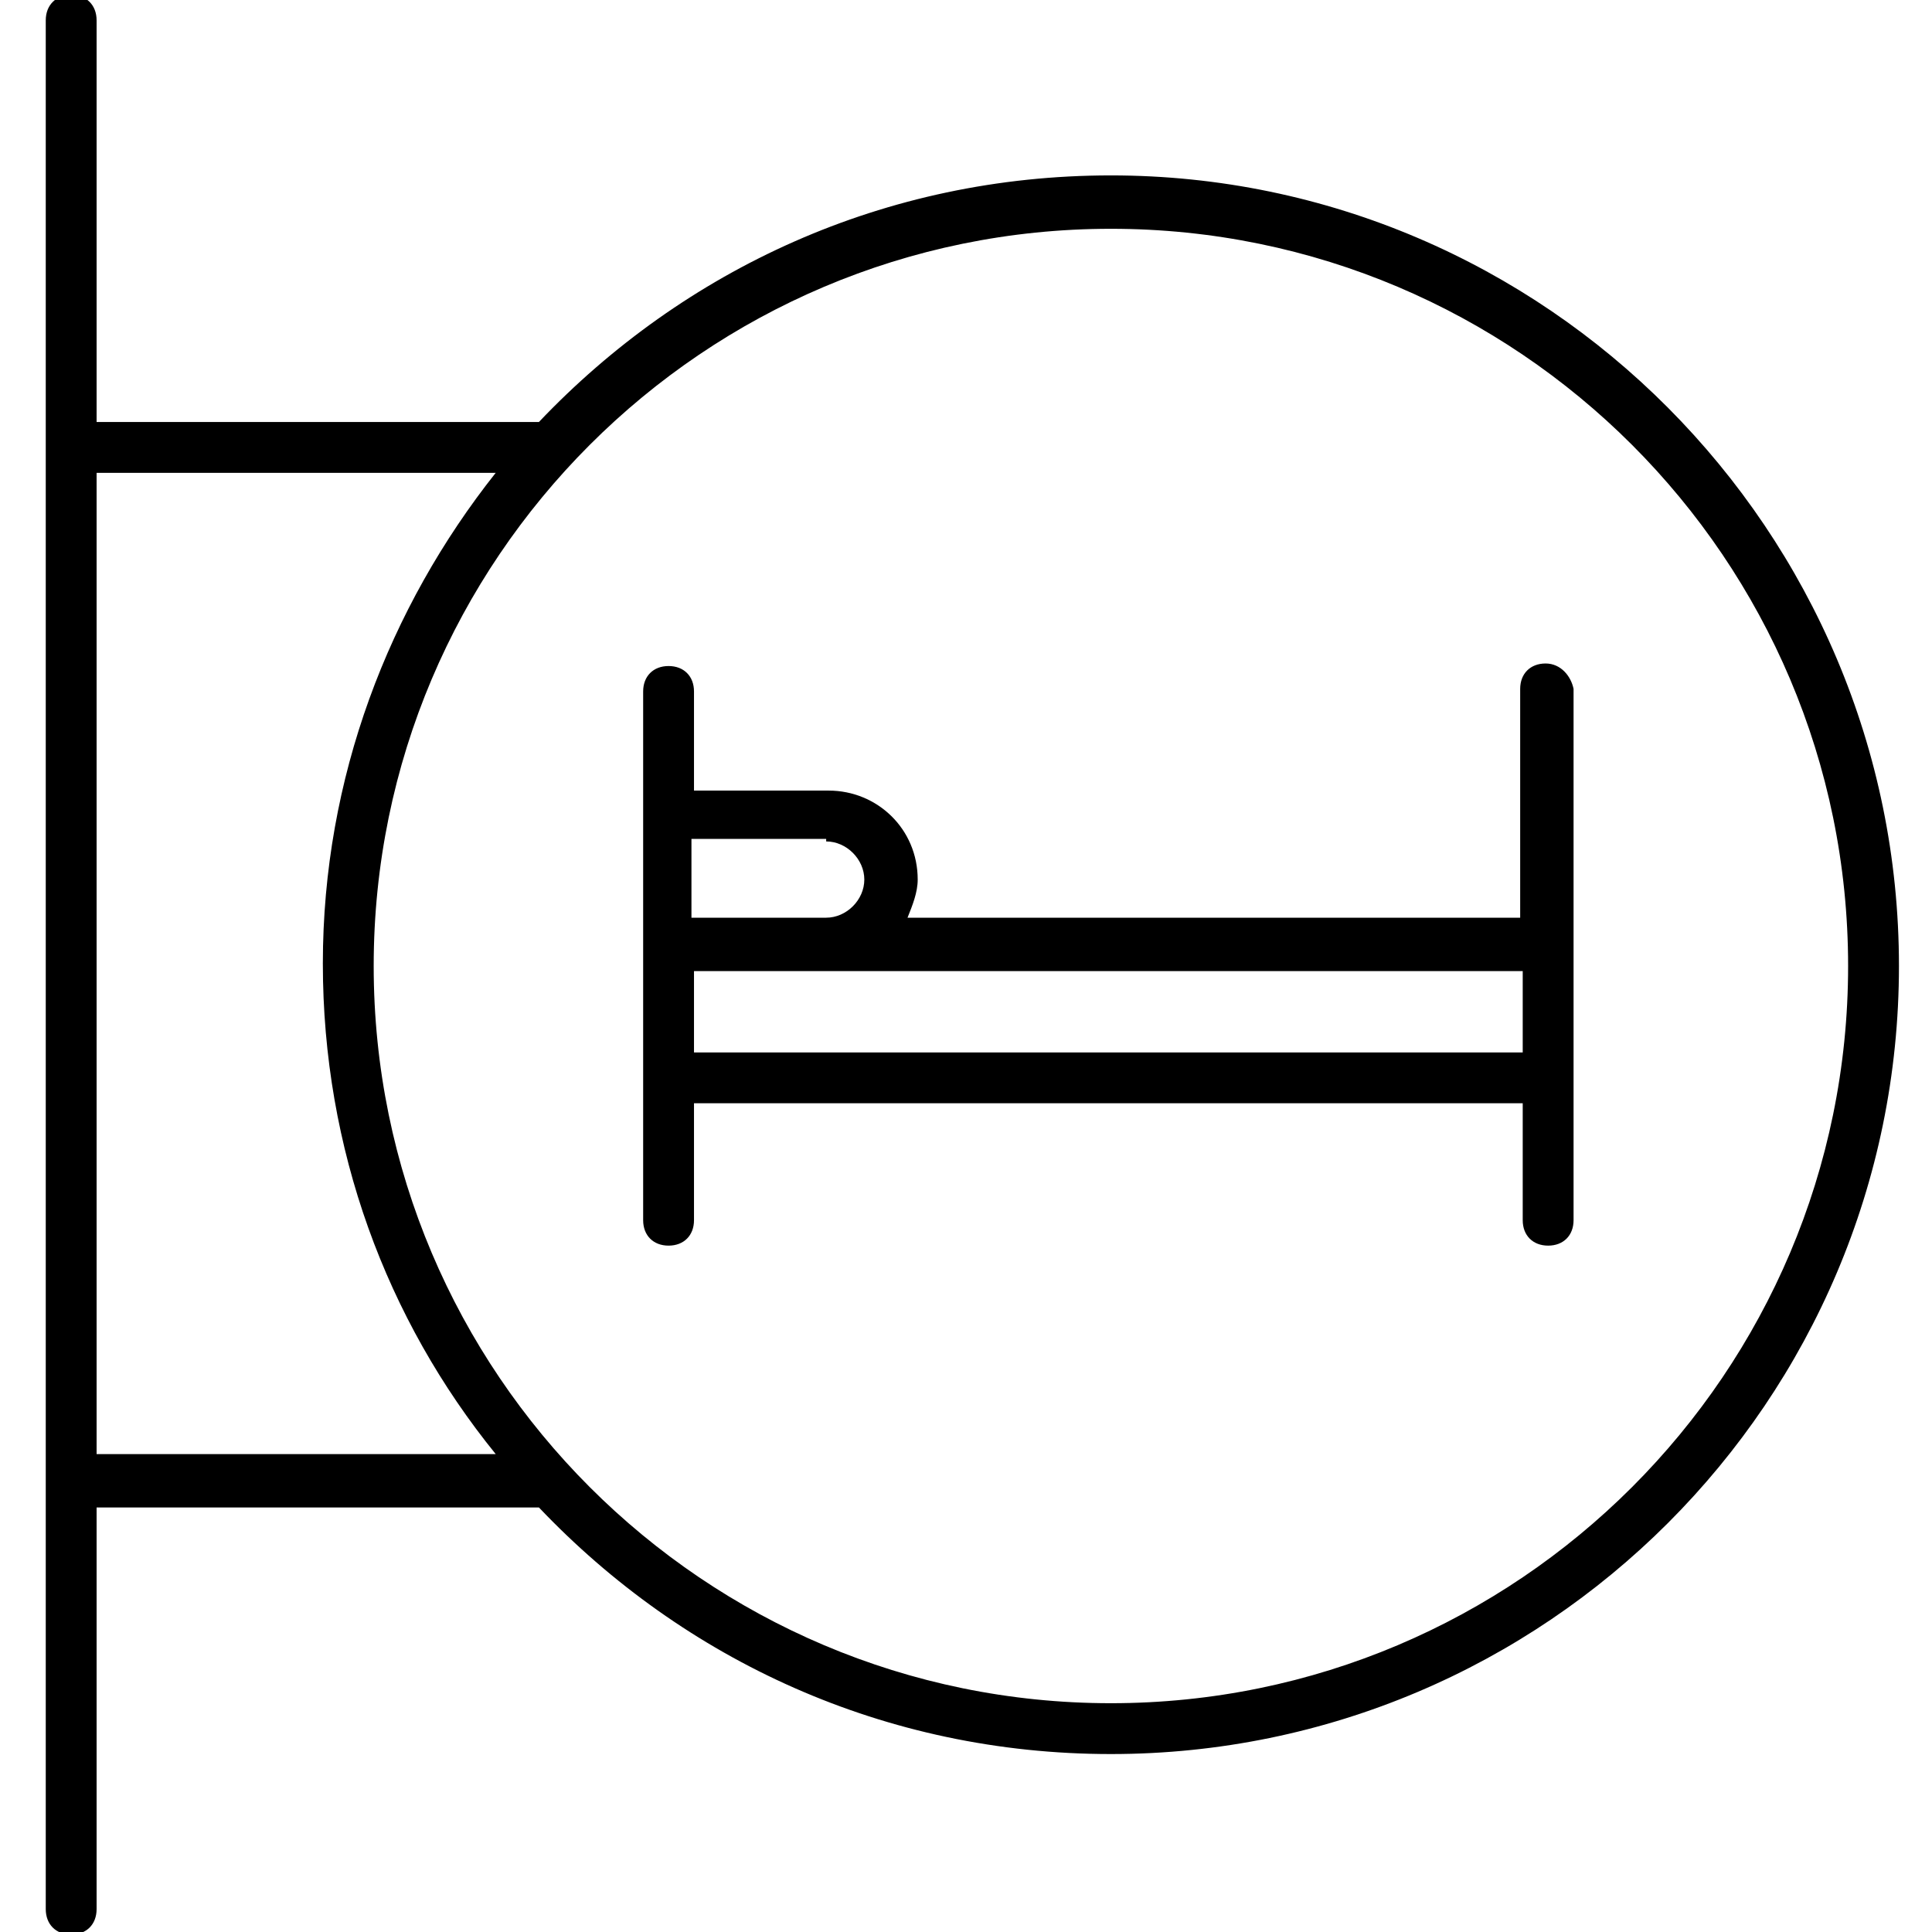 <svg version="1.2" baseProfile="tiny-ps" xmlns="http://www.w3.org/2000/svg" viewBox="0 0 76 76" width="76" height="76">
	<title>noun_bed and breakfast_959373-svg</title>
	<style>
		tspan { white-space:pre }
		.shp0 { fill: #000000 } 
	</style>
	<path fill-rule="evenodd" class="shp0" d="M74.7 38C74.7 55.1 60.8 69 43.7 69C34.8 69 26.9 65.3 21.2 59.3L3.8 59.3L3.8 75.1C3.8 75.7 3.4 76.1 2.8 76.1C2.2 76.1 1.8 75.7 1.8 75.1L1.8 0.8C1.8 0.2 2.2 -0.2 2.8 -0.2C3.4 -0.2 3.8 0.2 3.8 0.8L3.8 16.6L21.2 16.6C26.9 10.6 34.8 6.9 43.7 6.9C60.8 6.9 74.7 20.9 74.7 38ZM3.8 57.2L19.5 57.2C15.2 51.9 12.7 45.2 12.7 37.9C12.7 30.6 15.3 23.9 19.5 18.6L3.8 18.6L3.8 57.2ZM72.7 38C72.7 22 59.7 9 43.7 9C27.7 9 14.7 22 14.7 38C14.7 54 27.7 67 43.7 67C59.7 67 72.7 54 72.7 38Z" />
	<path fill-rule="evenodd" class="shp0" d="M61.9 27.1L61.9 48C61.9 48.6 61.5 49 60.9 49C60.3 49 59.9 48.6 59.9 48L59.9 43.4L27.3 43.4L27.3 48C27.3 48.6 26.9 49 26.3 49C25.7 49 25.3 48.6 25.3 48L25.3 27.2C25.3 26.6 25.7 26.2 26.3 26.2C26.9 26.2 27.3 26.6 27.3 27.2L27.3 31.1L32.6 31.1C34.5 31.1 36.1 32.6 36.1 34.6C36.1 35.1 35.9 35.6 35.7 36.1L59.8 36.1L59.8 27.1C59.8 26.5 60.2 26.1 60.8 26.1C61.4 26.1 61.8 26.6 61.9 27.1ZM32.5 33L27.2 33L27.2 36.1L32.5 36.1C33.3 36.1 34 35.4 34 34.6C34 33.8 33.3 33.1 32.5 33.1L32.5 33ZM59.9 41.4L59.9 38.2L27.3 38.2L27.3 41.4L59.9 41.4Z" />
</svg>